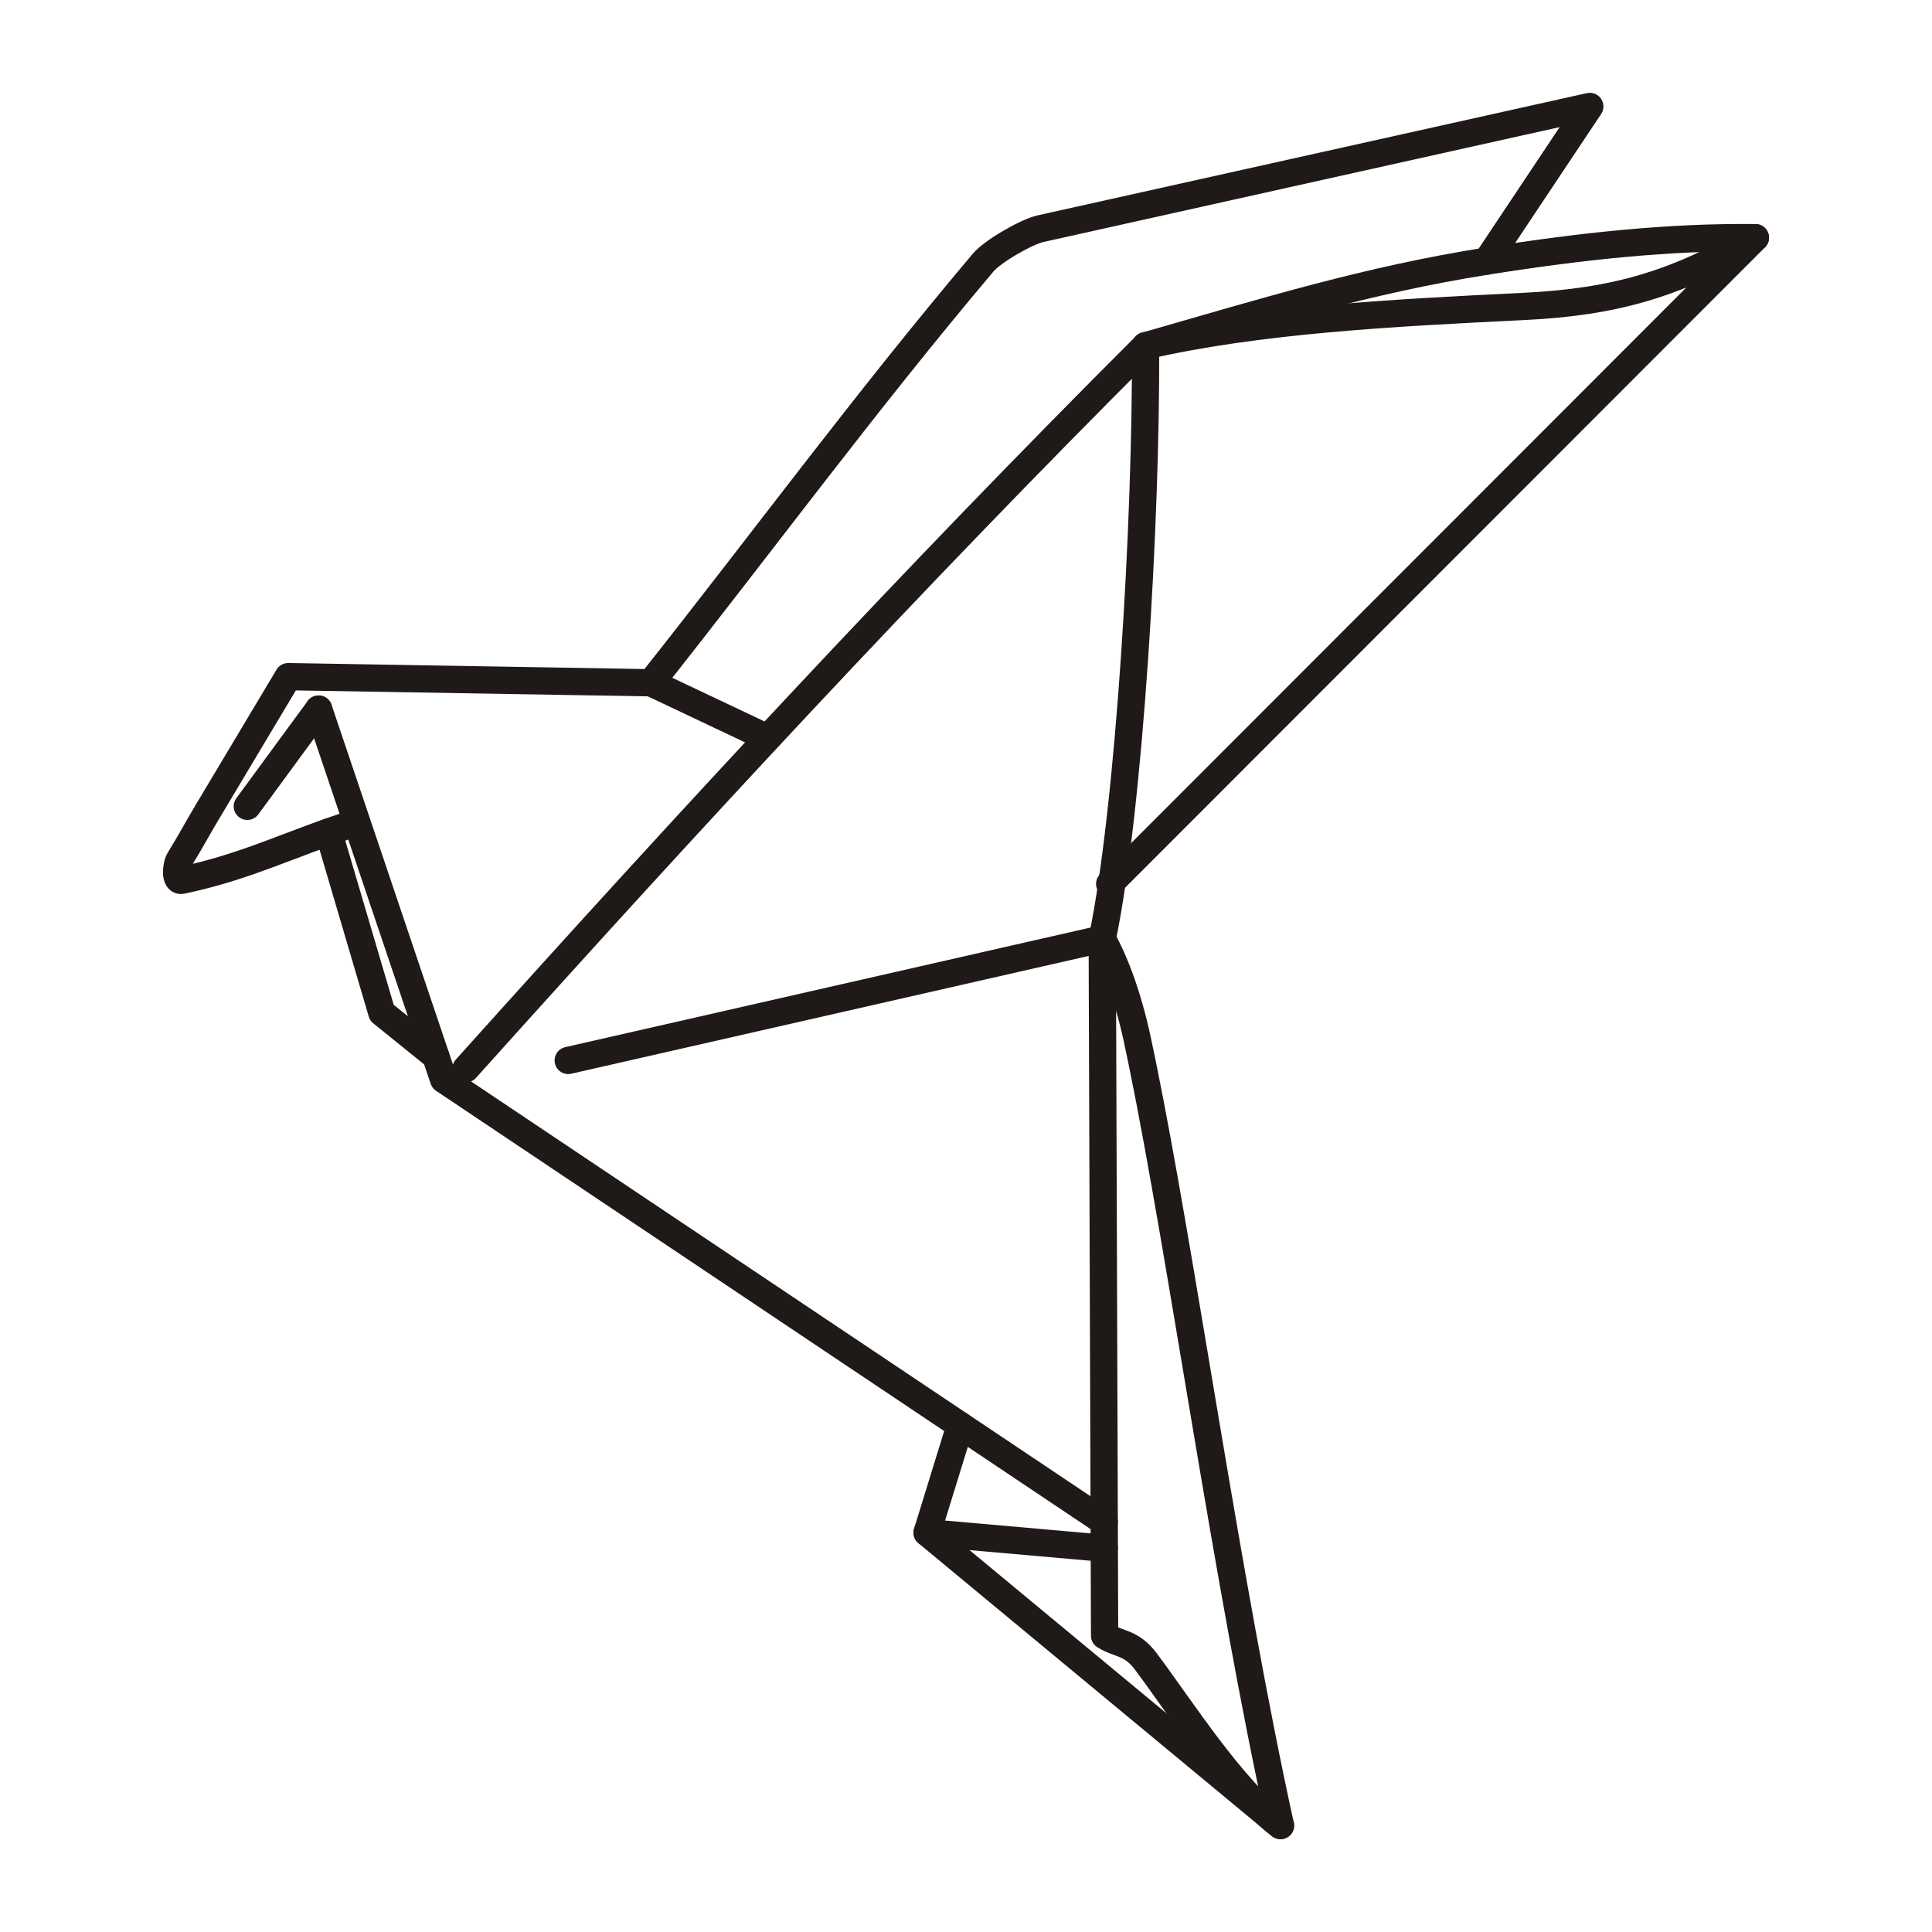 <?xml version="1.0" encoding="UTF-8"?>
<!DOCTYPE svg PUBLIC "-//W3C//DTD SVG 1.1//EN" "http://www.w3.org/Graphics/SVG/1.1/DTD/svg11.dtd">
<!-- Creator: CorelDRAW -->
<svg xmlns="http://www.w3.org/2000/svg" xml:space="preserve" width="100mm" height="100mm" style="shape-rendering:geometricPrecision; text-rendering:geometricPrecision; image-rendering:optimizeQuality; fill-rule:evenodd; clip-rule:evenodd"
viewBox="0 0 100 100">
 <defs>
  <style type="text/css">
   <![CDATA[
    .str0 {stroke:#1F1A17;stroke-width:1.411;stroke-linecap:round;stroke-linejoin:round}
    .fil0 {fill:none}
   ]]>
  </style>
 </defs>
 <g id="Layer_x0020_1">
  <g id="_238172376">
   <path id="_236064000" class="fil0 str0" d="M18.349 42.609c-3.308,1.058 -5.55,2.245 -8.948,2.957 -0.35,0.073 -0.302,-0.762 -0.115,-1.067 0.641,-1.044 0.848,-1.472 1.477,-2.525l3.968 -6.64 0.186 -0.311 18.778 0.317 5.971 2.827"/>
   <path id="_236153408" class="fil0 str0" d="M16.492 36.703l6.469 19.169 34.196 22.899m-33.043 -23.453c11.626,-12.95 23.157,-25.414 35.179,-37.42 0.049,9.067 -0.834,23.929 -2.241,30.697l-27.641 6.293"/>
   <path id="_236152184" class="fil0 str0" d="M57.052 48.595l0.122 36.069c0.752,0.47 1.379,0.324 2.138,1.337 1.861,2.484 4.418,6.54 6.966,8.488 -2.732,-12.375 -5.125,-29.552 -7.143,-39.407 -0.095,-0.462 -0.188,-0.908 -0.281,-1.337 -0.504,-2.322 -1.201,-4.082 -1.802,-5.15z"/>
   <polyline id="_236153024" class="fil0 str0" points="57.153,80.138 47.986,79.33 49.699,73.777 "/>
   <line id="_236152880" class="fil0 str0" x1="47.986" y1="79.33" x2="66.279" y2= "94.49" />
   <path id="_236152544" class="fil0 str0" d="M57.437 45.749l33.421 -33.447c-4.053,2.372 -7.183,3.324 -11.966,3.558 -6.918,0.337 -13.801,0.706 -19.598,2.038"/>
   <path id="_236153624" class="fil0 str0" d="M59.294 17.898c6.311,-1.812 11.512,-3.409 17.658,-4.383 4.963,-0.786 9.498,-1.263 13.907,-1.213"/>
   <path id="_237033544" class="fil0 str0" d="M33.695 35.34c5.956,-7.518 11.006,-14.416 17.191,-21.747 0.496,-0.587 2.231,-1.592 2.982,-1.759l28.42 -6.324 -5.336 8.005"/>
   <polyline id="_236862568" class="fil0 str0" points="17.005,43.064 19.764,52.419 22.557,54.673 "/>
   <line id="_236152016" class="fil0 str0" x1="16.492" y1="36.703" x2="12.801" y2= "41.735" />
  </g>
 </g>
</svg>
